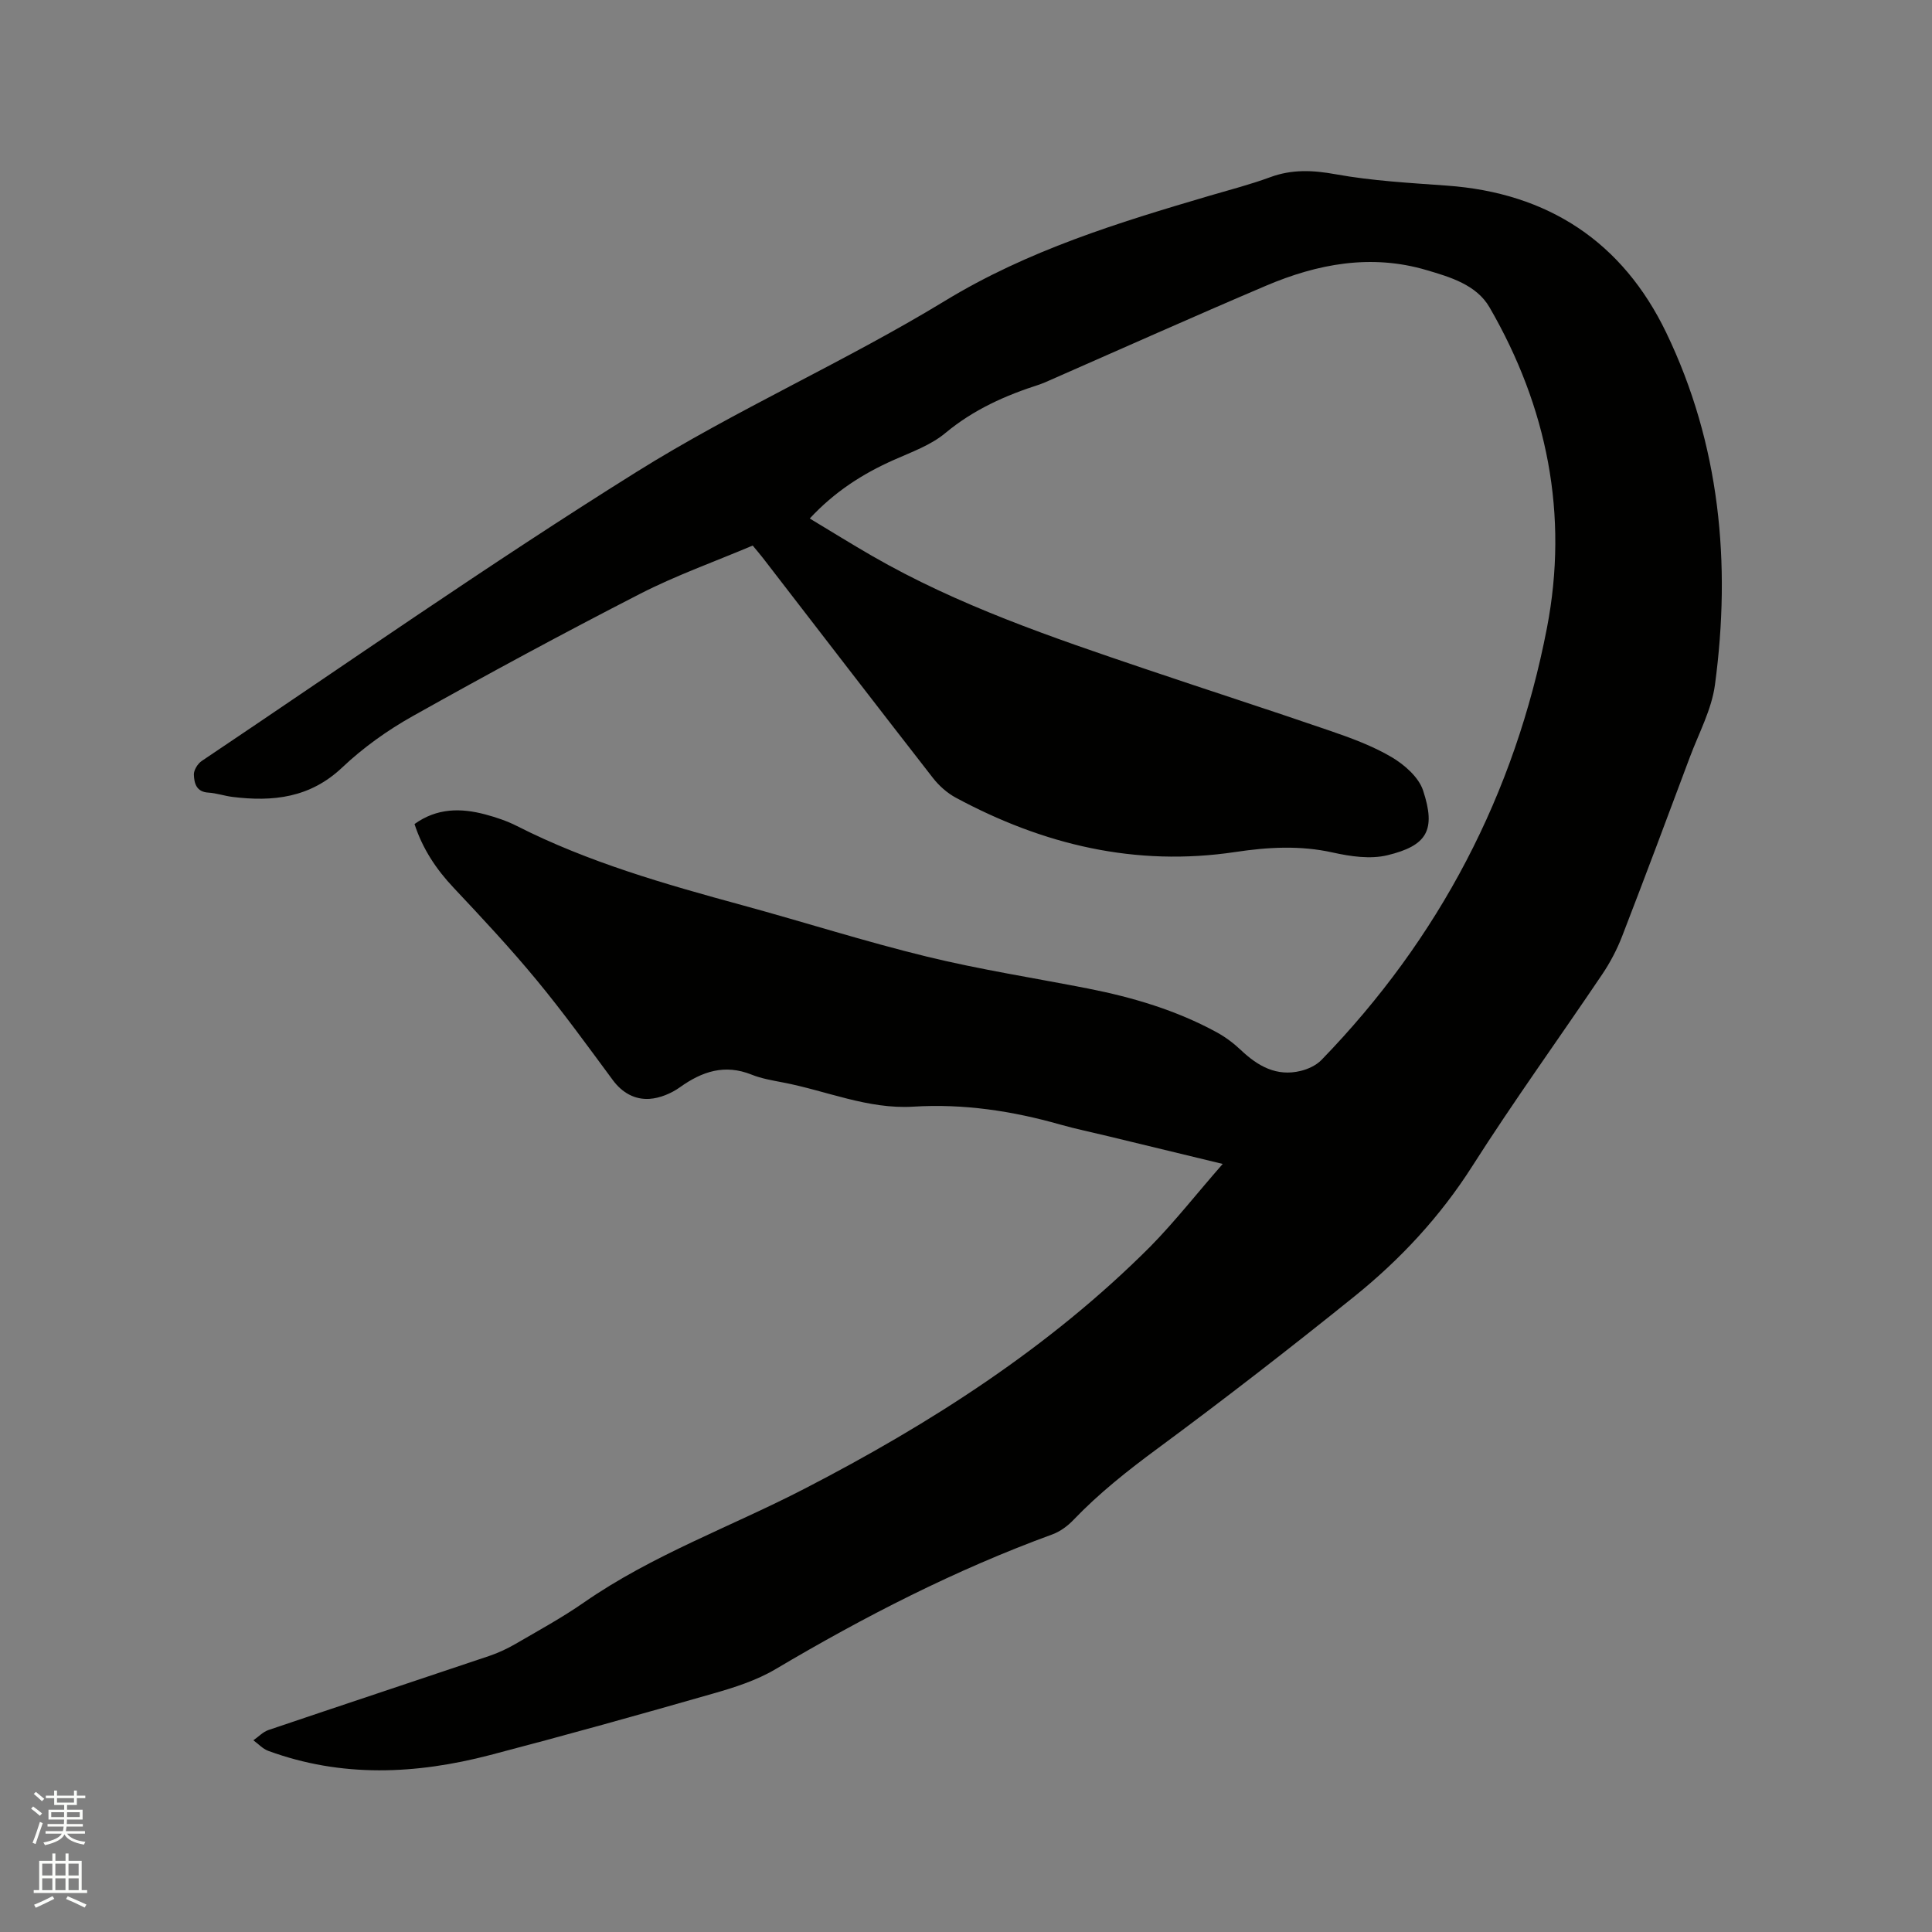<svg enable-background="new 0 0 400 400" viewBox="0 0 400 400" xmlns="http://www.w3.org/2000/svg"><rect x="0" y="0" width="400" height="400" fill="#808080" stroke="none"/><path d="m6.44 374.46.42-.45c.65.47 1.27.95 1.85 1.44l-.45.49c-.65-.56-1.25-1.06-1.82-1.48m.93 7.33-.63-.26c.55-1.36 1.05-2.8 1.52-4.33.19.1.38.19.59.27-.46 1.29-.95 2.73-1.48 4.32m-.38-10.38.44-.42c.43.34 1.01.82 1.74 1.44l-.49.49c-.53-.51-1.09-1.01-1.69-1.51m2.5.35h1.72v-1.04h.59v1.04h3.52v-1.04h.59v1.04h1.75v.53h-1.75v1.42h-2.03v.97h3.22v2.03h-3.24c0 .35-.01.66-.03.93h3.32v.53h-3.37c-.03.27-.08.58-.15.94h3.96v.53h-3.71c.67.92 1.93 1.48 3.79 1.68-.13.24-.23.44-.29.59-2.13-.38-3.48-1.08-4.04-2.12-.43.97-1.77 1.72-4.03 2.23-.09-.19-.2-.37-.33-.55 2.1-.42 3.37-1.03 3.81-1.83h-3.36v-.53h3.58c.08-.29.13-.61.16-.94h-3.33v-.53h3.39c.02-.27.04-.58.04-.93h-3.23v-2.03h3.25v-.97h-2.07v-1.42h-1.73zm1.12 3.44v1h2.65c.01-.3.02-.44.01-.4v-.25-.35zm1.19-2h3.52v-.91h-3.52zm4.71 2h-2.63v.59c0 .15-.01.28-.01.4h2.64z" fill="#fbfcfa"/><path d="m13.56 383.74h.63v1.52h2.72v6.07h1.13v.6h-11.06v-.6h1.13v-6.07h2.73v-1.52h.63v1.52h2.1v-1.52zm-2.69 8.83.38.56c-1.24.63-2.53 1.25-3.85 1.85-.1-.21-.21-.42-.34-.63 1.36-.55 2.63-1.15 3.81-1.78m-2.13-4.27h2.1v-2.45h-2.1zm0 3.04h2.1v-2.46h-2.1zm2.72-3.04h2.1v-2.45h-2.1zm0 3.04h2.1v-2.46h-2.1zm6.07 3.6c-1.41-.71-2.7-1.3-3.86-1.78l.35-.56c1.45.62 2.75 1.19 3.88 1.72zm-1.25-9.09h-2.1v2.45h2.1zm-2.09 5.49h2.1v-2.46h-2.1z" fill="#fbfcfa"/><path d="m253.15 240.98c-8.58-2.08-16.17-3.92-23.76-5.75-3.29-.8-6.62-1.48-9.87-2.4-9.95-2.83-20.03-4.35-30.42-3.71-9.4.58-18.04-3.31-27.06-5.02-2.18-.42-4.42-.8-6.46-1.62-5.54-2.21-10.2-.67-14.8 2.62-1.79 1.28-4.16 2.27-6.32 2.41-3.02.19-5.63-1.25-7.57-3.87-5.17-6.99-10.27-14.05-15.8-20.74-5.45-6.6-11.31-12.87-17.18-19.11-3.62-3.84-6.42-8.06-8.09-13.18 4.63-3.33 9.58-3.35 14.66-1.99 2.24.6 4.49 1.35 6.55 2.4 14.83 7.53 30.7 12.04 46.64 16.39 12.77 3.48 25.39 7.52 38.24 10.65 10.99 2.68 22.21 4.42 33.33 6.6 9.29 1.83 18.3 4.5 26.66 9.06 1.82.99 3.54 2.29 5.05 3.72 3.5 3.31 7.36 5.48 12.31 4.29 1.55-.37 3.25-1.16 4.34-2.28 24.4-25.17 40.03-55.05 46.67-89.4 4.54-23.49.07-45.78-11.88-66.42-2.71-4.68-8.15-6.27-13.11-7.73-11.43-3.36-22.5-1.28-33.15 3.25-15.1 6.42-30.07 13.13-45.1 19.72-.58.25-1.16.52-1.76.72-7.08 2.26-13.72 5.21-19.56 10.08-3.01 2.51-6.99 3.92-10.65 5.55-6.46 2.87-12.27 6.59-17.41 12.13 4.4 2.65 8.6 5.26 12.88 7.73 17.82 10.28 37.18 16.85 56.54 23.4 12.73 4.31 25.53 8.43 38.24 12.8 4.39 1.51 8.85 3.14 12.82 5.48 2.65 1.57 5.59 4.14 6.5 6.89 2.73 8.25.81 11.44-7.39 13.42-3.53.85-7.63.25-11.28-.56-6.79-1.52-13.5-1.12-20.21-.11-20.65 3.09-39.77-1.5-57.88-11.26-1.79-.97-3.46-2.46-4.72-4.08-11.79-15.14-23.48-30.35-35.2-45.54-.64-.83-1.33-1.62-2.11-2.57-7.86 3.33-15.87 6.17-23.37 10.02-15.82 8.12-31.48 16.58-46.99 25.28-5.23 2.93-10.27 6.52-14.62 10.64-6.66 6.31-14.35 7.14-22.74 6.1-1.68-.21-3.32-.79-5-.89-2.5-.15-2.92-1.98-2.98-3.73-.03-.93.79-2.25 1.61-2.81 29.92-20.07 59.46-40.74 90-59.83 20.61-12.89 43.09-22.77 63.86-35.42 17.23-10.5 35.94-16.23 54.91-21.81 4.16-1.22 8.38-2.31 12.45-3.81 4.53-1.67 8.83-1.47 13.57-.61 7.57 1.37 15.33 1.79 23.03 2.35 20.97 1.5 36.37 11.68 45.41 30.45 11.12 23.1 13.46 47.75 10.08 72.92-.69 5.12-3.34 10-5.19 14.95-4.63 12.4-9.27 24.79-14.04 37.13-1.06 2.73-2.46 5.4-4.1 7.83-8.94 13.27-18.33 26.26-26.92 39.75-6.66 10.45-14.9 19.3-24.42 26.97-13.36 10.76-26.94 21.29-40.74 31.48-6.17 4.55-12.1 9.24-17.4 14.77-1.2 1.26-2.76 2.41-4.37 3-20.07 7.33-38.96 17.03-57.31 27.9-3.92 2.32-8.46 3.78-12.88 5.04-15.36 4.4-30.75 8.7-46.21 12.74-15.36 4.01-30.76 4.72-45.96-.87-1.13-.42-2.04-1.44-3.06-2.18 1.04-.72 1.98-1.74 3.13-2.13 15.23-5.16 30.51-10.21 45.75-15.35 1.89-.64 3.72-1.51 5.45-2.51 4.76-2.77 9.62-5.42 14.13-8.56 14.2-9.86 30.44-15.67 45.64-23.53 26.07-13.47 50.7-29.22 71.59-50.13 5.09-5.18 9.6-10.96 15-17.12z" fill="#010100"/></svg>